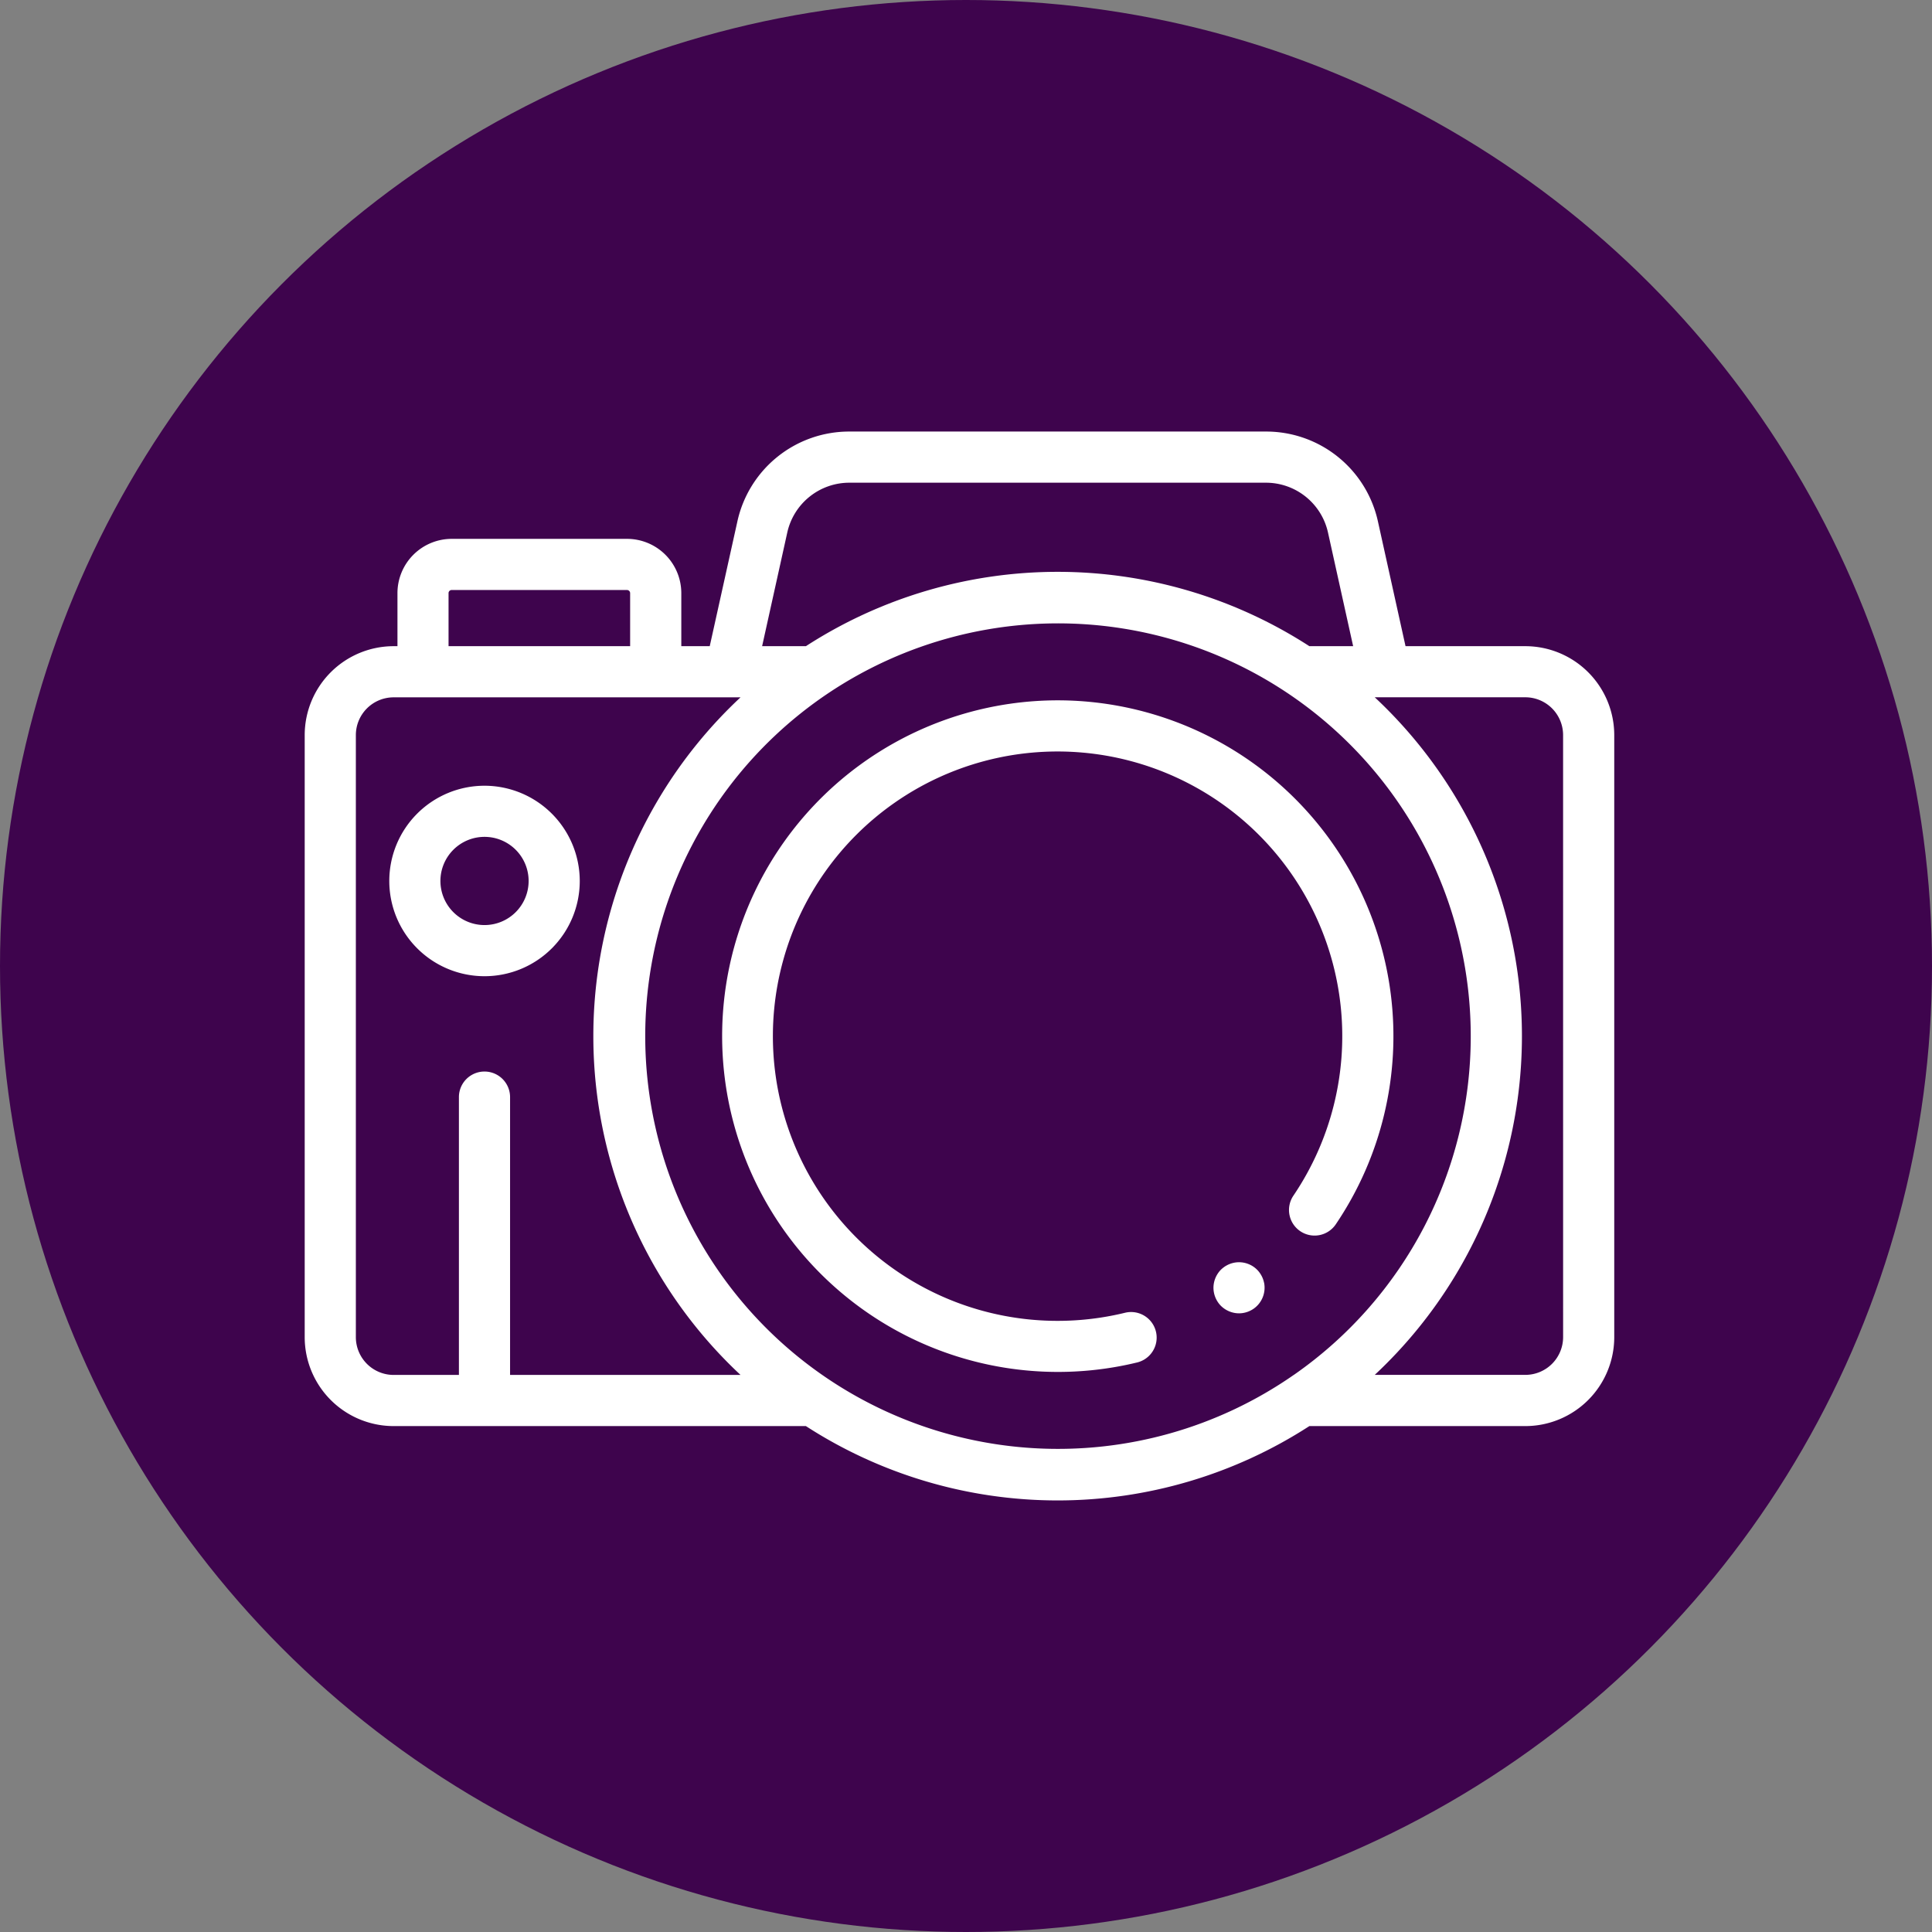 <svg xmlns="http://www.w3.org/2000/svg" width="184" height="184"><rect width="100%" height="100%" fill="#808080" stroke="none"/><defs><clipPath id="a"><path data-name="長方形 818" fill="none" d="M0 0h124.719v101.798H0z"/></clipPath></defs><g data-name="グループ 1320" transform="translate(-661 -17068)"><circle data-name="楕円形 83" cx="92" cy="92" r="92" transform="translate(661 17068)" fill="#3e044d"/><g data-name="グループ 1285"><g data-name="グループ 1284" clip-path="url(#a)" fill="#fff" transform="translate(690.019 17109.1)"><path data-name="パス 9104" d="M116.252 20.441h-11.411L102.22 8.595A10.9 10.9 0 0091.516 0H51.9a10.9 10.9 0 00-10.7 8.594l-2.625 11.847h-2.708v-5.055A5.172 5.172 0 0030.7 10.22H14a5.172 5.172 0 00-5.166 5.166v5.055h-.367A8.476 8.476 0 000 28.908v57.343a8.476 8.476 0 008.467 8.467h39.266a44.131 44.131 0 0047.95 0h20.569a8.476 8.476 0 008.467-8.467V28.908a8.476 8.476 0 00-8.467-8.467M45.953 9.647A6.055 6.055 0 0151.9 4.872h39.616a6.054 6.054 0 015.947 4.775l2.389 10.794h-4.169a44.131 44.131 0 00-47.95 0h-4.169zM13.7 15.386a.294.294 0 01.3-.294h16.7a.3.3 0 01.294.294v5.055H13.7zm5.859 74.459V63.387a2.436 2.436 0 10-4.872 0v26.459h-6.22a3.6 3.6 0 01-3.595-3.595V28.908a3.6 3.6 0 013.595-3.595h33.04a44.145 44.145 0 000 64.533zm74.637 0a39.31 39.31 0 1116.856-32.266A39.262 39.262 0 0194.2 89.846m25.649-3.6a3.6 3.6 0 01-3.595 3.595h-14.345a44.145 44.145 0 000-64.533h14.343a3.6 3.6 0 013.595 3.595z"/><path data-name="パス 9105" d="M71.708 25.598a31.981 31.981 0 107.6 63.053 2.436 2.436 0 00-1.154-4.733 27.113 27.113 0 1116.009-11.147 2.436 2.436 0 104.033 2.734 31.986 31.986 0 00-26.489-49.907"/><path data-name="パス 9106" d="M17.126 33.732a9.07 9.07 0 109.07 9.07 9.08 9.08 0 00-9.07-9.07m0 13.269a4.2 4.2 0 114.2-4.2 4.2 4.2 0 01-4.2 4.2"/><path data-name="パス 9107" d="M91.369 81.073a2.6 2.6 0 00-.139-.456 2.467 2.467 0 00-.224-.419 2.317 2.317 0 00-.3-.37 2.4 2.4 0 00-.792-.529 2.455 2.455 0 00-.455-.139 2.411 2.411 0 00-.952 0 2.448 2.448 0 00-.456.139 2.577 2.577 0 00-.421.224 2.761 2.761 0 00-.37.3 2.331 2.331 0 00-.3.37 2.467 2.467 0 00-.224.419 2.566 2.566 0 00-.139.456 2.441 2.441 0 00-.048.477 2.4 2.4 0 00.048.475 2.452 2.452 0 00.139.456 2.4 2.4 0 00.224.421 2.331 2.331 0 00.3.37 2.556 2.556 0 00.37.3 2.6 2.6 0 00.421.224 2.451 2.451 0 00.456.139 2.353 2.353 0 00.952 0 2.449 2.449 0 00.455-.139 2.571 2.571 0 00.421-.224 2.443 2.443 0 001.036-2.5"/></g></g></g></svg>